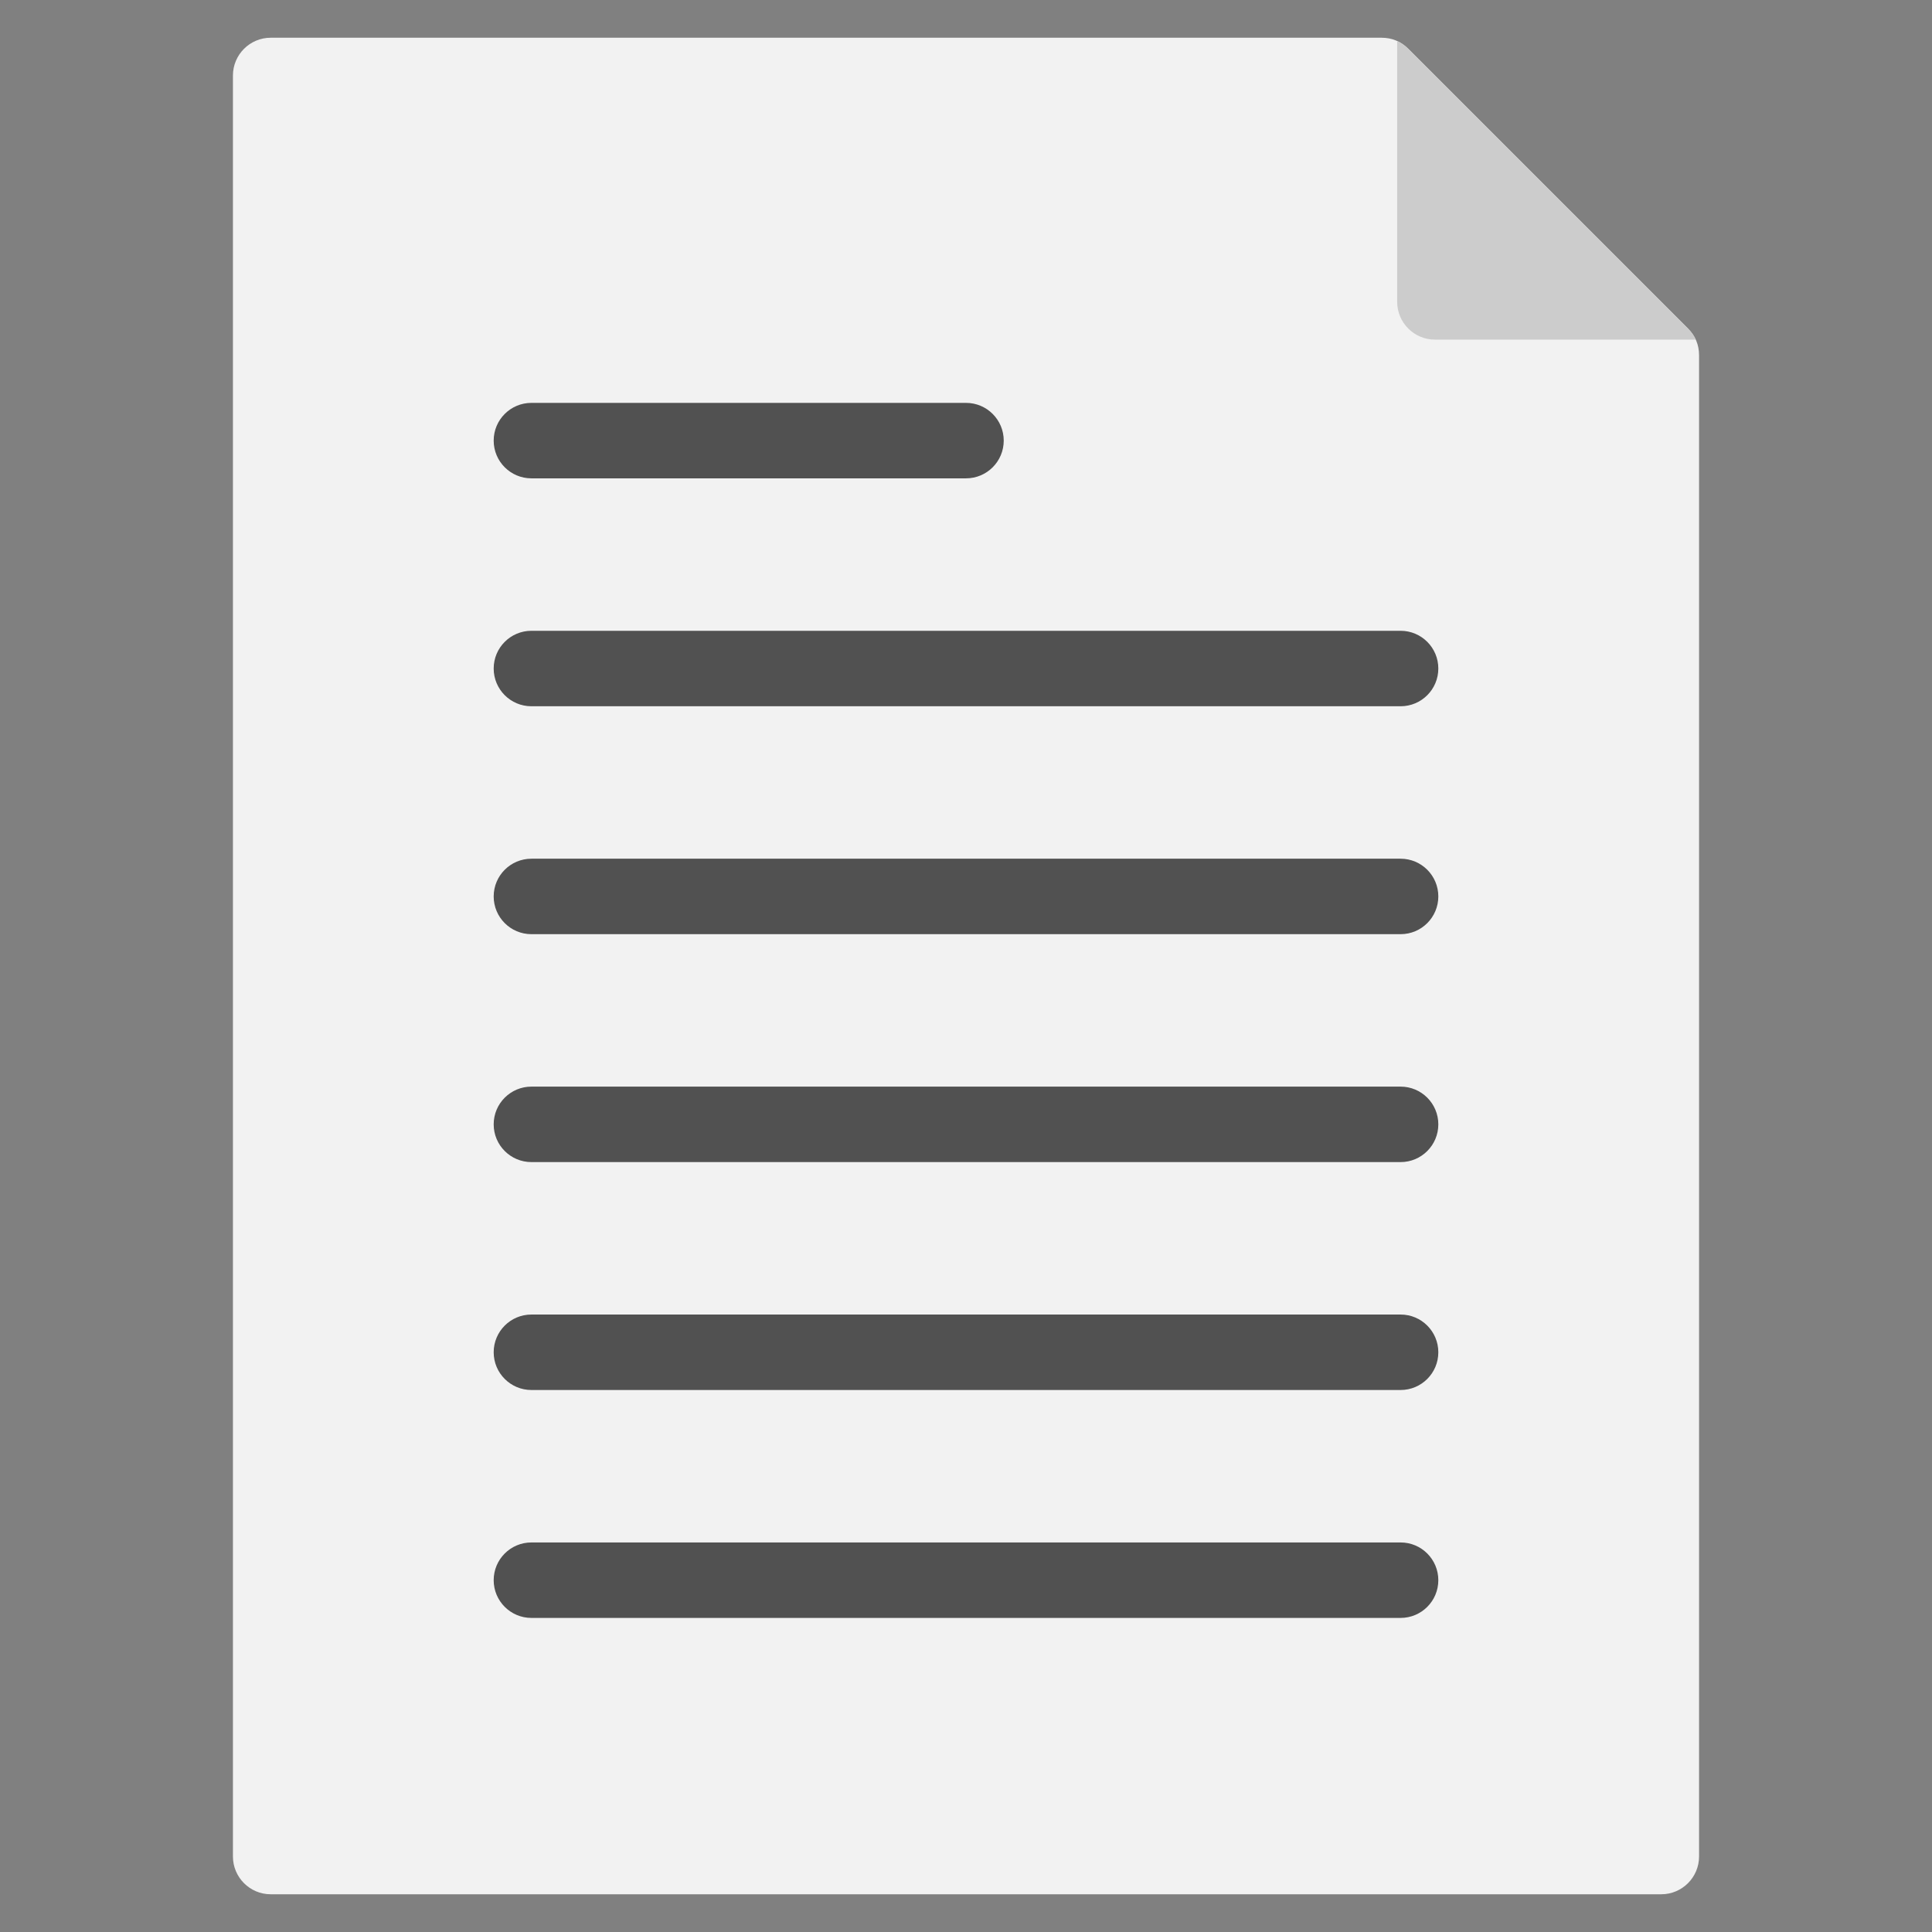 <svg id="Layer_1" enable-background="new 0 0 512 512" height="512" viewBox="0 0 512 512" width="512" xmlns="http://www.w3.org/2000/svg"><rect x="0" y="0" width="512" height="512" fill="#808080" stroke="none"/><g clip-rule="evenodd" fill-rule="evenodd"><path d="m71.732 10h294.393c2.754 0 5.124.982 7.071 2.929l74.143 74.143c1.947 1.947 2.929 4.317 2.929 7.071v397.857c0 5.508-4.492 10-10 10h-368.536c-5.508 0-10-4.492-10-10v-472c.001-5.508 4.493-10 10-10z" fill="#f2f2f2"/><path d="m370.267 10.867c1.062.485 2.04 1.173 2.929 2.062l74.143 74.143c.889.889 1.577 1.867 2.062 2.929h-69.134c-5.508 0-10-4.492-10-10z" fill="#ccc"/><path d="m140.831 126.766c-5.523 0-10-4.477-10-10s4.477-10 10-10h115.169c5.523 0 10 4.477 10 10s-4.477 10-10 10zm0 301.999c-5.523 0-10-4.477-10-10s4.477-10 10-10h230.339c5.523 0 10 4.477 10 10s-4.477 10-10 10zm0-60.4c-5.523 0-10-4.477-10-10s4.477-10 10-10h230.339c5.523 0 10 4.477 10 10s-4.477 10-10 10zm0-60.4c-5.523 0-10-4.477-10-10s4.477-10 10-10h230.339c5.523 0 10 4.477 10 10s-4.477 10-10 10zm0-60.399c-5.523 0-10-4.477-10-10s4.477-10 10-10h230.339c5.523 0 10 4.477 10 10s-4.477 10-10 10zm0-60.4c-5.523 0-10-4.477-10-10s4.477-10 10-10h230.339c5.523 0 10 4.477 10 10s-4.477 10-10 10z" fill="#515151"/></g></svg>